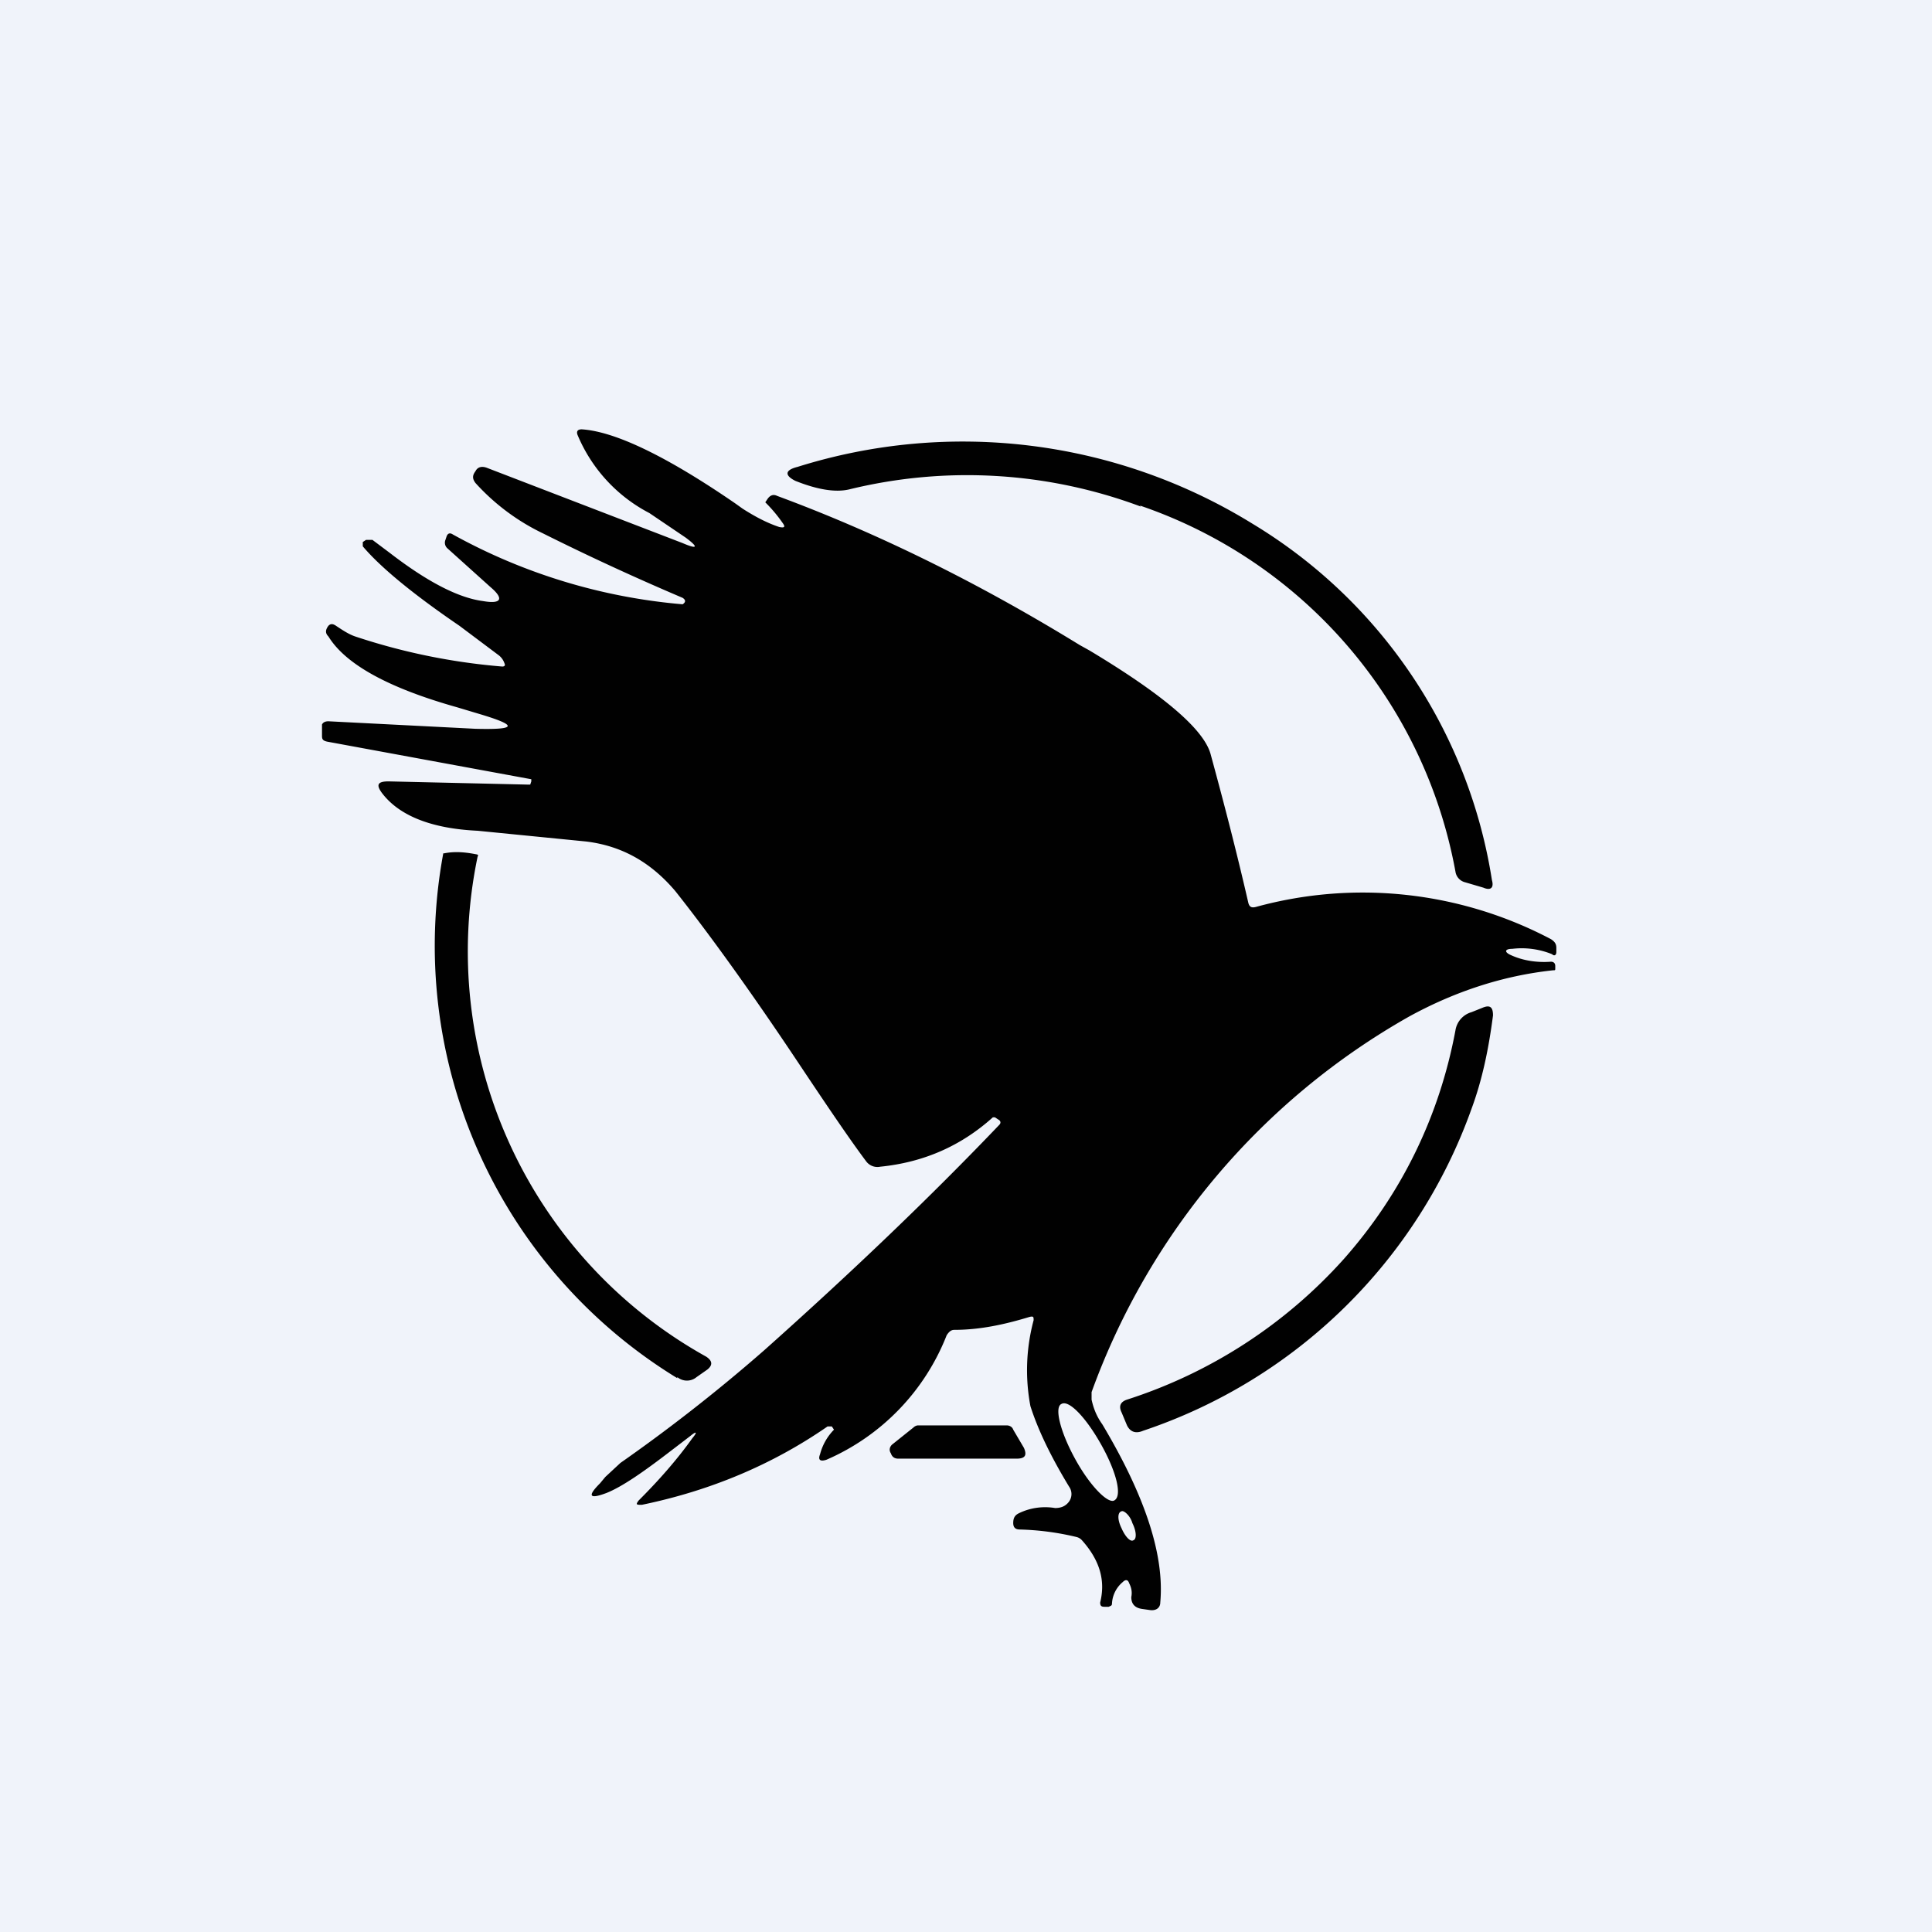 <!-- by TradingView --><svg width="18" height="18" viewBox="0 0 18 18" xmlns="http://www.w3.org/2000/svg"><path fill="#F0F3FA" d="M0 0h18v18H0z"/><path fill-rule="evenodd" d="m6.43 13.38-.17.13c-.26.2-.46.34-.61.4-.16.06-.18.03-.06-.09l.05-.06.14-.13c.4-.28.86-.63 1.34-1.05.83-.74 1.56-1.44 2.19-2.1.02-.02.01-.04-.01-.05l-.03-.02h-.02c-.3.27-.65.42-1.05.46a.13.13 0 0 1-.13-.05c-.15-.2-.36-.51-.64-.93-.48-.72-.87-1.25-1.14-1.59-.23-.27-.5-.42-.83-.46l-1.01-.1c-.43-.02-.73-.14-.89-.35-.06-.08-.04-.11.06-.11l1.3.03h.02l.01-.03v-.02l-1.9-.35C3 6.9 3 6.88 3 6.85v-.1c.01-.02.03-.03.06-.03l1.37.07c.39.01.4-.03.03-.14l-.2-.06c-.64-.18-1.04-.4-1.2-.66-.03-.03-.03-.06 0-.1.02-.02.04-.02.07 0 .06.04.12.08.18.1.42.14.88.24 1.37.28.02 0 .03-.01.02-.03a.16.16 0 0 0-.06-.08l-.36-.27c-.44-.3-.74-.55-.9-.74v-.04l.03-.02h.06l.16.12c.35.27.64.42.87.45.17.03.2-.02.07-.13l-.4-.36a.07.07 0 0 1-.02-.08L4.16 5c.01-.03.03-.04.06-.02a5.36 5.36 0 0 0 2.14.65c.03-.02.03-.04 0-.06-.47-.2-.9-.4-1.3-.6a2.03 2.03 0 0 1-.63-.47c-.03-.04-.03-.07 0-.11.02-.04.06-.05.11-.03l1.82.7c.14.06.15.04.03-.05l-.34-.23a1.45 1.45 0 0 1-.67-.73c-.01-.03 0-.05.04-.05.31.02.79.25 1.43.69l.07.05c.11.07.22.13.34.17.05.01.06 0 .03-.04a1.36 1.36 0 0 0-.16-.19l.02-.03c.02-.03.05-.05.09-.03.92.34 1.86.8 2.82 1.39l.09.05c.7.42 1.07.74 1.13.97.12.44.24.9.35 1.38.01.04.03.05.07.04a3.76 3.76 0 0 1 2.75.3c.03.02.05.04.05.08v.04c0 .03-.02.04-.04.02a.75.75 0 0 0-.37-.05c-.07 0-.08.03-.01.06.11.05.24.07.37.06.02 0 .04.01.04.04v.02c0 .02 0 .02-.02.02-.47.05-.92.2-1.34.43a6.6 6.6 0 0 0-2.96 3.5v.07c.02.09.05.16.1.23.4.67.58 1.22.54 1.66 0 .05-.04.08-.1.07l-.07-.01c-.07-.01-.1-.05-.1-.11.01-.05 0-.09-.02-.13-.01-.03-.03-.04-.06-.01a.28.28 0 0 0-.1.2c0 .02-.01.02-.03.03h-.04c-.03 0-.04-.01-.04-.04.05-.2 0-.39-.17-.58a.1.1 0 0 0-.05-.03 2.53 2.53 0 0 0-.53-.07c-.04 0-.06-.02-.06-.06 0-.04.01-.07.05-.09.1-.05.22-.07.34-.05.06 0 .1-.02.13-.06a.12.12 0 0 0 0-.14c-.17-.28-.29-.53-.36-.75a1.8 1.8 0 0 1 .03-.8c0-.03 0-.04-.04-.03-.23.07-.46.12-.7.12-.03 0-.05.02-.07.05A2.1 2.1 0 0 1 7.7 13.6c-.06.02-.08 0-.06-.05a.51.51 0 0 1 .13-.23l-.02-.03h-.04c-.52.36-1.1.6-1.73.73-.05 0-.06 0-.03-.04.18-.18.35-.37.5-.58.05-.06.04-.07-.02-.02Zm3.95.6c-.06.03-.23-.14-.37-.4-.13-.24-.19-.47-.12-.5.07-.04.23.13.37.38.14.25.2.48.12.52Zm.18.37c-.03.02-.08-.04-.11-.11-.04-.08-.04-.15 0-.16.02-.01.08.04.1.11.04.08.04.15.01.16Zm.07-9.63a4.62 4.62 0 0 0-2.72-.16c-.13.03-.3 0-.5-.08-.1-.05-.1-.1.02-.13a5.14 5.14 0 0 1 4.24.53A4.73 4.73 0 0 1 13.9 8.2c.02.07-.01.1-.08.07l-.17-.05a.12.12 0 0 1-.09-.1 4.45 4.45 0 0 0-2.94-3.41Zm-4.32 8.12a4.72 4.72 0 0 1-2.18-4.89h.01c.1-.02.2-.01.3.01.01 0 .02.01.01.02a4.32 4.32 0 0 0 2.13 4.66c.06.04.06.08.01.12l-.1.07a.14.14 0 0 1-.18 0Zm6.21-1.11a4.6 4.6 0 0 1-2.02 1.31c-.06.02-.08.06-.05.12l.05.12c.03.06.08.08.15.05a4.9 4.9 0 0 0 3.06-3c.1-.27.16-.56.2-.87 0-.08-.03-.1-.1-.07l-.1.04a.21.21 0 0 0-.15.17c-.15.8-.5 1.52-1.04 2.13Zm-3.05 1.86h-1.1c-.04 0-.06-.02-.07-.05-.02-.03-.01-.06.01-.08l.2-.16a.07.07 0 0 1 .04-.02h.83c.02 0 .05.01.06.04l.1.17c.03.07.01.1-.07.1Z" fill="#010101"/></svg>